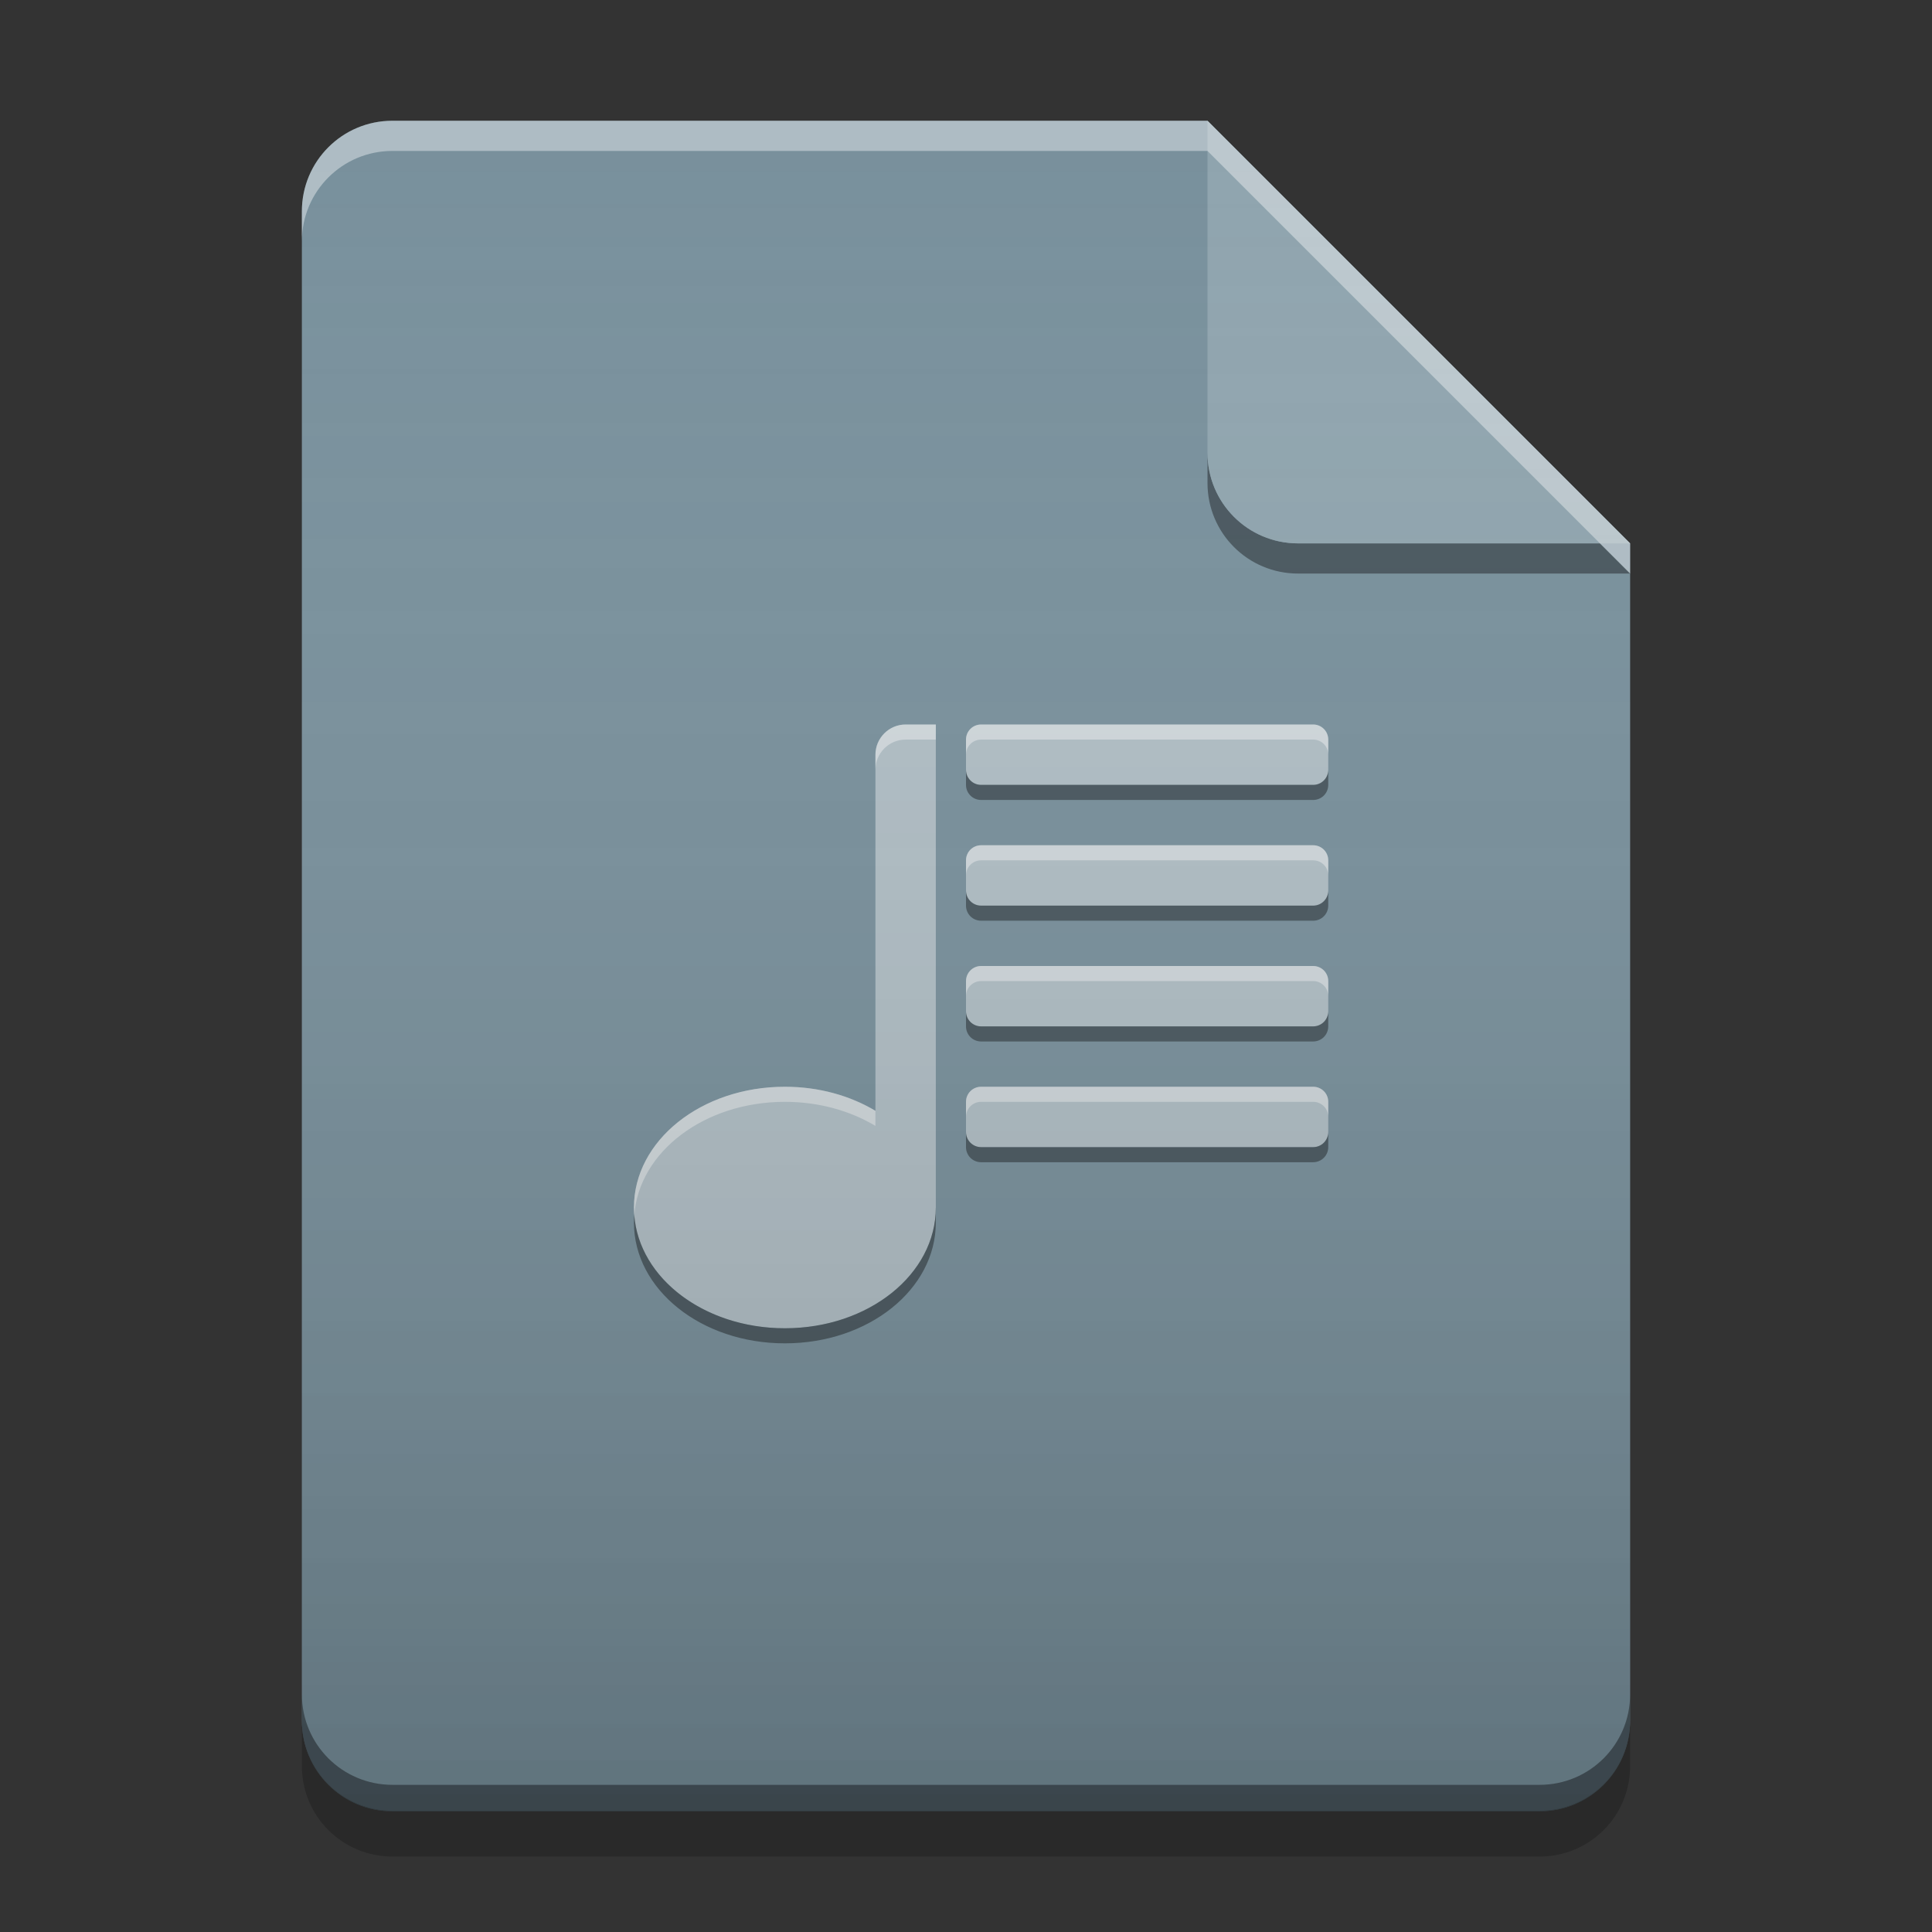 
<svg xmlns="http://www.w3.org/2000/svg" xmlns:xlink="http://www.w3.org/1999/xlink" width="64" height="64" viewBox="0 0 64 64" version="1.1">
<rect x="0" y="0" width="64" height="64" fill="#333333" stroke="none"/>
<defs>
<linearGradient id="linear0" gradientUnits="userSpaceOnUse" x1="32" y1="60" x2="32" y2="4" gradientTransform="matrix(1,0,0,1,-0,0)">
<stop offset="0" style="stop-color:rgb(0%,0%,0%);stop-opacity:0.2;"/>
<stop offset="1" style="stop-color:rgb(100%,100%,100%);stop-opacity:0;"/>
</linearGradient>
</defs>
<g id="surface1">
<path style=" stroke:none;fill-rule:nonzero;fill:rgb(47.059%,56.471%,61.176%);fill-opacity:1;" d="M 40 4 L 13 4 C 11.34 4 10 5.34 10 7 L 10 57 C 10 58.66 11.34 60 13 60 L 51 60 C 52.66 60 54 58.66 54 57 L 54 18 Z M 40 4 "/>
<path style=" stroke:none;fill-rule:nonzero;fill:rgb(0%,0%,0%);fill-opacity:0.4;" d="M 40 15 L 40 16 C 40 17.66 41.34 19 43 19 L 54 19 L 53 18 L 43 18 C 41.34 18 40 16.66 40 15 Z M 40 15 "/>
<path style=" stroke:none;fill-rule:nonzero;fill:rgb(56.471%,64.314%,68.235%);fill-opacity:0.996;" d="M 54 18 L 40 4 L 40 15 C 40 16.66 41.34 18 43 18 Z M 54 18 "/>
<path style=" stroke:none;fill-rule:nonzero;fill:rgb(100%,100%,100%);fill-opacity:0.4;" d="M 13 4 C 11.34 4 10 5.34 10 7 L 10 8 C 10 6.34 11.34 5 13 5 L 40 5 L 54 19 L 54 18 L 40 4 Z M 13 4 "/>
<path style=" stroke:none;fill-rule:nonzero;fill:rgb(0%,0%,0%);fill-opacity:0.2;" d="M 10 56.984 L 10 58.5 C 10 60.164 11.34 61.5 13 61.5 L 51 61.5 C 52.66 61.5 54 60.164 54 58.5 L 54 56.984 C 54 58.648 52.66 59.984 51 59.984 L 13 59.984 C 11.34 59.984 10 58.648 10 56.984 Z M 10 56.984 "/>
<path style=" stroke:none;fill-rule:nonzero;fill:rgb(0%,0%,0%);fill-opacity:0.4;" d="M 10 56.125 L 10 57 C 10 58.66 11.34 60 13 60 L 51 60 C 52.66 60 54 58.66 54 57 L 54 56.125 C 54 57.785 52.66 59.125 51 59.125 L 13 59.125 C 11.34 59.125 10 57.785 10 56.125 Z M 10 56.125 "/>
<path style=" stroke:none;fill-rule:nonzero;fill:rgb(69.02%,74.51%,77.255%);fill-opacity:1;" d="M 30 24 C 29.449 24 29 24.449 29 25 L 29 36.797 C 28.164 36.297 27.129 36 26 36 C 23.23 36 21 37.785 21 40 C 21 42.215 23.23 44 26 44 C 28.77 44 31 42.215 31 40 L 31 24 Z M 32.5 24 C 32.223 24 32 24.223 32 24.5 L 32 25.5 C 32 25.777 32.223 26 32.5 26 L 43.5 26 C 43.777 26 44 25.777 44 25.5 L 44 24.5 C 44 24.223 43.777 24 43.5 24 Z M 32.5 28 C 32.223 28 32 28.223 32 28.5 L 32 29.5 C 32 29.777 32.223 30 32.5 30 L 43.5 30 C 43.777 30 44 29.777 44 29.5 L 44 28.5 C 44 28.223 43.777 28 43.5 28 Z M 32.5 32 C 32.223 32 32 32.223 32 32.5 L 32 33.5 C 32 33.777 32.223 34 32.5 34 L 43.5 34 C 43.777 34 44 33.777 44 33.5 L 44 32.5 C 44 32.223 43.777 32 43.5 32 Z M 32.5 36 C 32.223 36 32 36.223 32 36.5 L 32 37.5 C 32 37.777 32.223 38 32.5 38 L 43.5 38 C 43.777 38 44 37.777 44 37.5 L 44 36.5 C 44 36.223 43.777 36 43.5 36 Z M 32.5 36 "/>
<path style=" stroke:none;fill-rule:nonzero;fill:rgb(0%,0%,0%);fill-opacity:0.4;" d="M 32 25.5 L 32 26 C 32 26.277 32.223 26.5 32.5 26.5 L 43.5 26.5 C 43.777 26.5 44 26.277 44 26 L 44 25.5 C 44 25.777 43.777 26 43.5 26 L 32.5 26 C 32.223 26 32 25.777 32 25.5 Z M 32 29.5 L 32 30 C 32 30.277 32.223 30.5 32.5 30.5 L 43.5 30.5 C 43.777 30.5 44 30.277 44 30 L 44 29.5 C 44 29.777 43.777 30 43.5 30 L 32.5 30 C 32.223 30 32 29.777 32 29.5 Z M 32 33.5 L 32 34 C 32 34.277 32.223 34.5 32.5 34.5 L 43.5 34.5 C 43.777 34.5 44 34.277 44 34 L 44 33.5 C 44 33.777 43.777 34 43.5 34 L 32.5 34 C 32.223 34 32 33.777 32 33.5 Z M 32 37.5 L 32 38 C 32 38.277 32.223 38.5 32.5 38.5 L 43.5 38.5 C 43.777 38.5 44 38.277 44 38 L 44 37.5 C 44 37.777 43.777 38 43.5 38 L 32.5 38 C 32.223 38 32 37.777 32 37.5 Z M 31 40 C 31 42.215 28.77 44 26 44 C 23.336 44 21.168 42.348 21.012 40.25 C 21.004 40.332 21 40.418 21 40.5 C 21 42.715 23.23 44.5 26 44.5 C 28.77 44.5 31 42.715 31 40.5 Z M 31 40 "/>
<path style=" stroke:none;fill-rule:nonzero;fill:rgb(100%,100%,100%);fill-opacity:0.4;" d="M 30 24 C 29.449 24 29 24.449 29 25 L 29 25.5 C 29 24.949 29.449 24.5 30 24.5 L 31 24.5 L 31 24 Z M 32.5 24 C 32.223 24 32 24.223 32 24.5 L 32 25 C 32 24.723 32.223 24.5 32.5 24.5 L 43.5 24.5 C 43.777 24.5 44 24.723 44 25 L 44 24.5 C 44 24.223 43.777 24 43.5 24 Z M 32.5 28 C 32.223 28 32 28.223 32 28.5 L 32 29 C 32 28.723 32.223 28.5 32.5 28.5 L 43.5 28.5 C 43.777 28.5 44 28.723 44 29 L 44 28.5 C 44 28.223 43.777 28 43.5 28 Z M 32.5 32 C 32.223 32 32 32.223 32 32.5 L 32 33 C 32 32.723 32.223 32.5 32.5 32.5 L 43.5 32.5 C 43.777 32.5 44 32.723 44 33 L 44 32.5 C 44 32.223 43.777 32 43.5 32 Z M 26 36 C 23.23 36 21 37.785 21 40 C 21 40.082 21.004 40.168 21.012 40.25 C 21.168 38.152 23.336 36.5 26 36.5 C 27.129 36.5 28.164 36.797 29 37.297 L 29 36.797 C 28.164 36.297 27.129 36 26 36 Z M 32.5 36 C 32.223 36 32 36.223 32 36.5 L 32 37 C 32 36.723 32.223 36.5 32.5 36.5 L 43.5 36.5 C 43.777 36.5 44 36.723 44 37 L 44 36.5 C 44 36.223 43.777 36 43.5 36 Z M 32.5 36 "/>
<path style=" stroke:none;fill-rule:nonzero;fill:url(#linear0);" d="M 40 4 L 13 4 C 11.34 4 10 5.34 10 7 L 10 57 C 10 58.66 11.34 60 13 60 L 51 60 C 52.66 60 54 58.66 54 57 L 54 18 Z M 40 4 "/>
</g>
</svg>
